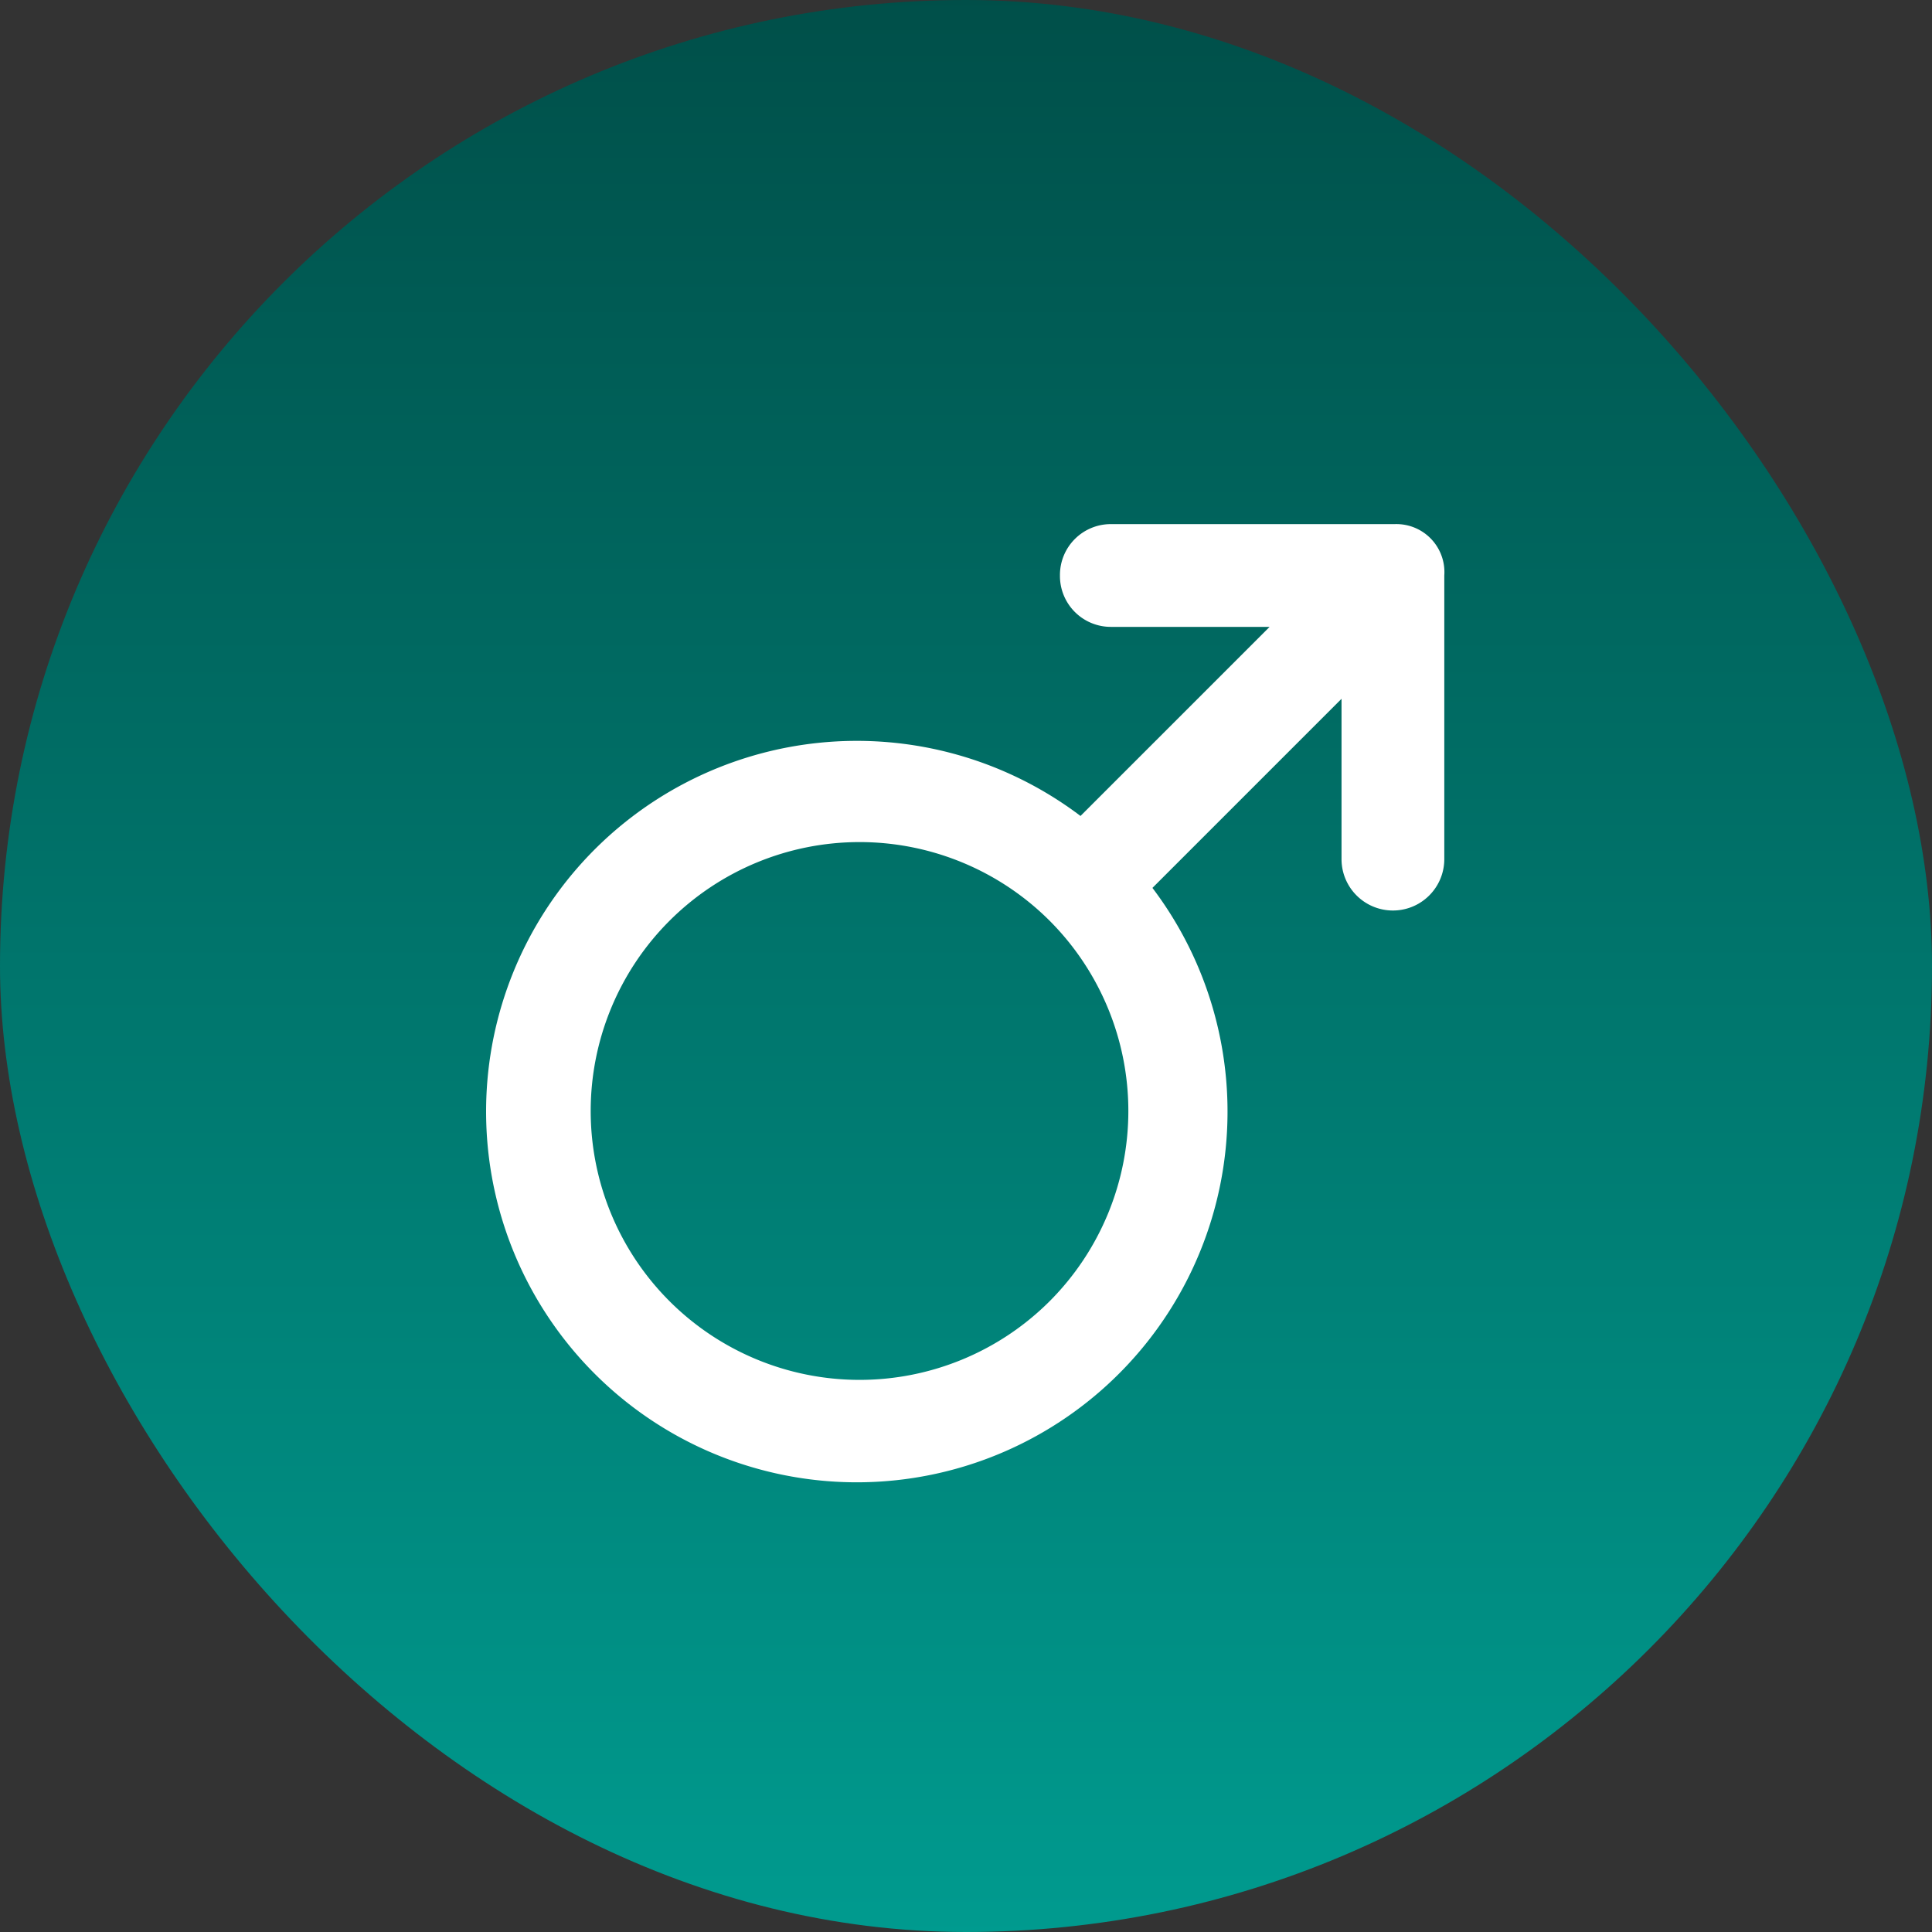 <svg xmlns="http://www.w3.org/2000/svg" xmlns:xlink="http://www.w3.org/1999/xlink" width="94" height="94" viewBox="0 0 94 94">
  <rect x="0" y="0" width="94" height="94" fill="#333333" stroke="none"/>
  <defs>
    <linearGradient id="linear-gradient" x1="0.5" x2="0.5" y2="1" gradientUnits="objectBoundingBox">
      <stop offset="0" stop-color="#004f49"/>
      <stop offset="1" stop-color="#009b8f"/>
    </linearGradient>
  </defs>
  <g id="female" transform="translate(-397 -3530)">
    <g id="Group_13853" data-name="Group 13853" transform="translate(397 3530)">
      <rect id="Rectangle_7561" data-name="Rectangle 7561" width="94" height="94" rx="47" fill="url(#linear-gradient)"/>
    </g>
    <g id="male-gender" transform="translate(420.721 3555.5)">
      <path id="Path_24473" data-name="Path 24473" d="M45.8,1.7H32a2.476,2.476,0,0,0-2.5,2.5A2.476,2.476,0,0,0,32,6.7h7.7l-9.2,9.2A18.037,18.037,0,1,0,34,19.4l9.2-9.2V18a2.5,2.5,0,1,0,5,0V4.2a2.336,2.336,0,0,0-2.4-2.5ZM29,39.508A13.083,13.083,0,1,1,29,21,13.1,13.1,0,0,1,29,39.508Z" transform="translate(-1.65 -1.7)" fill="#fff"/>
    </g>
  </g>
</svg>
